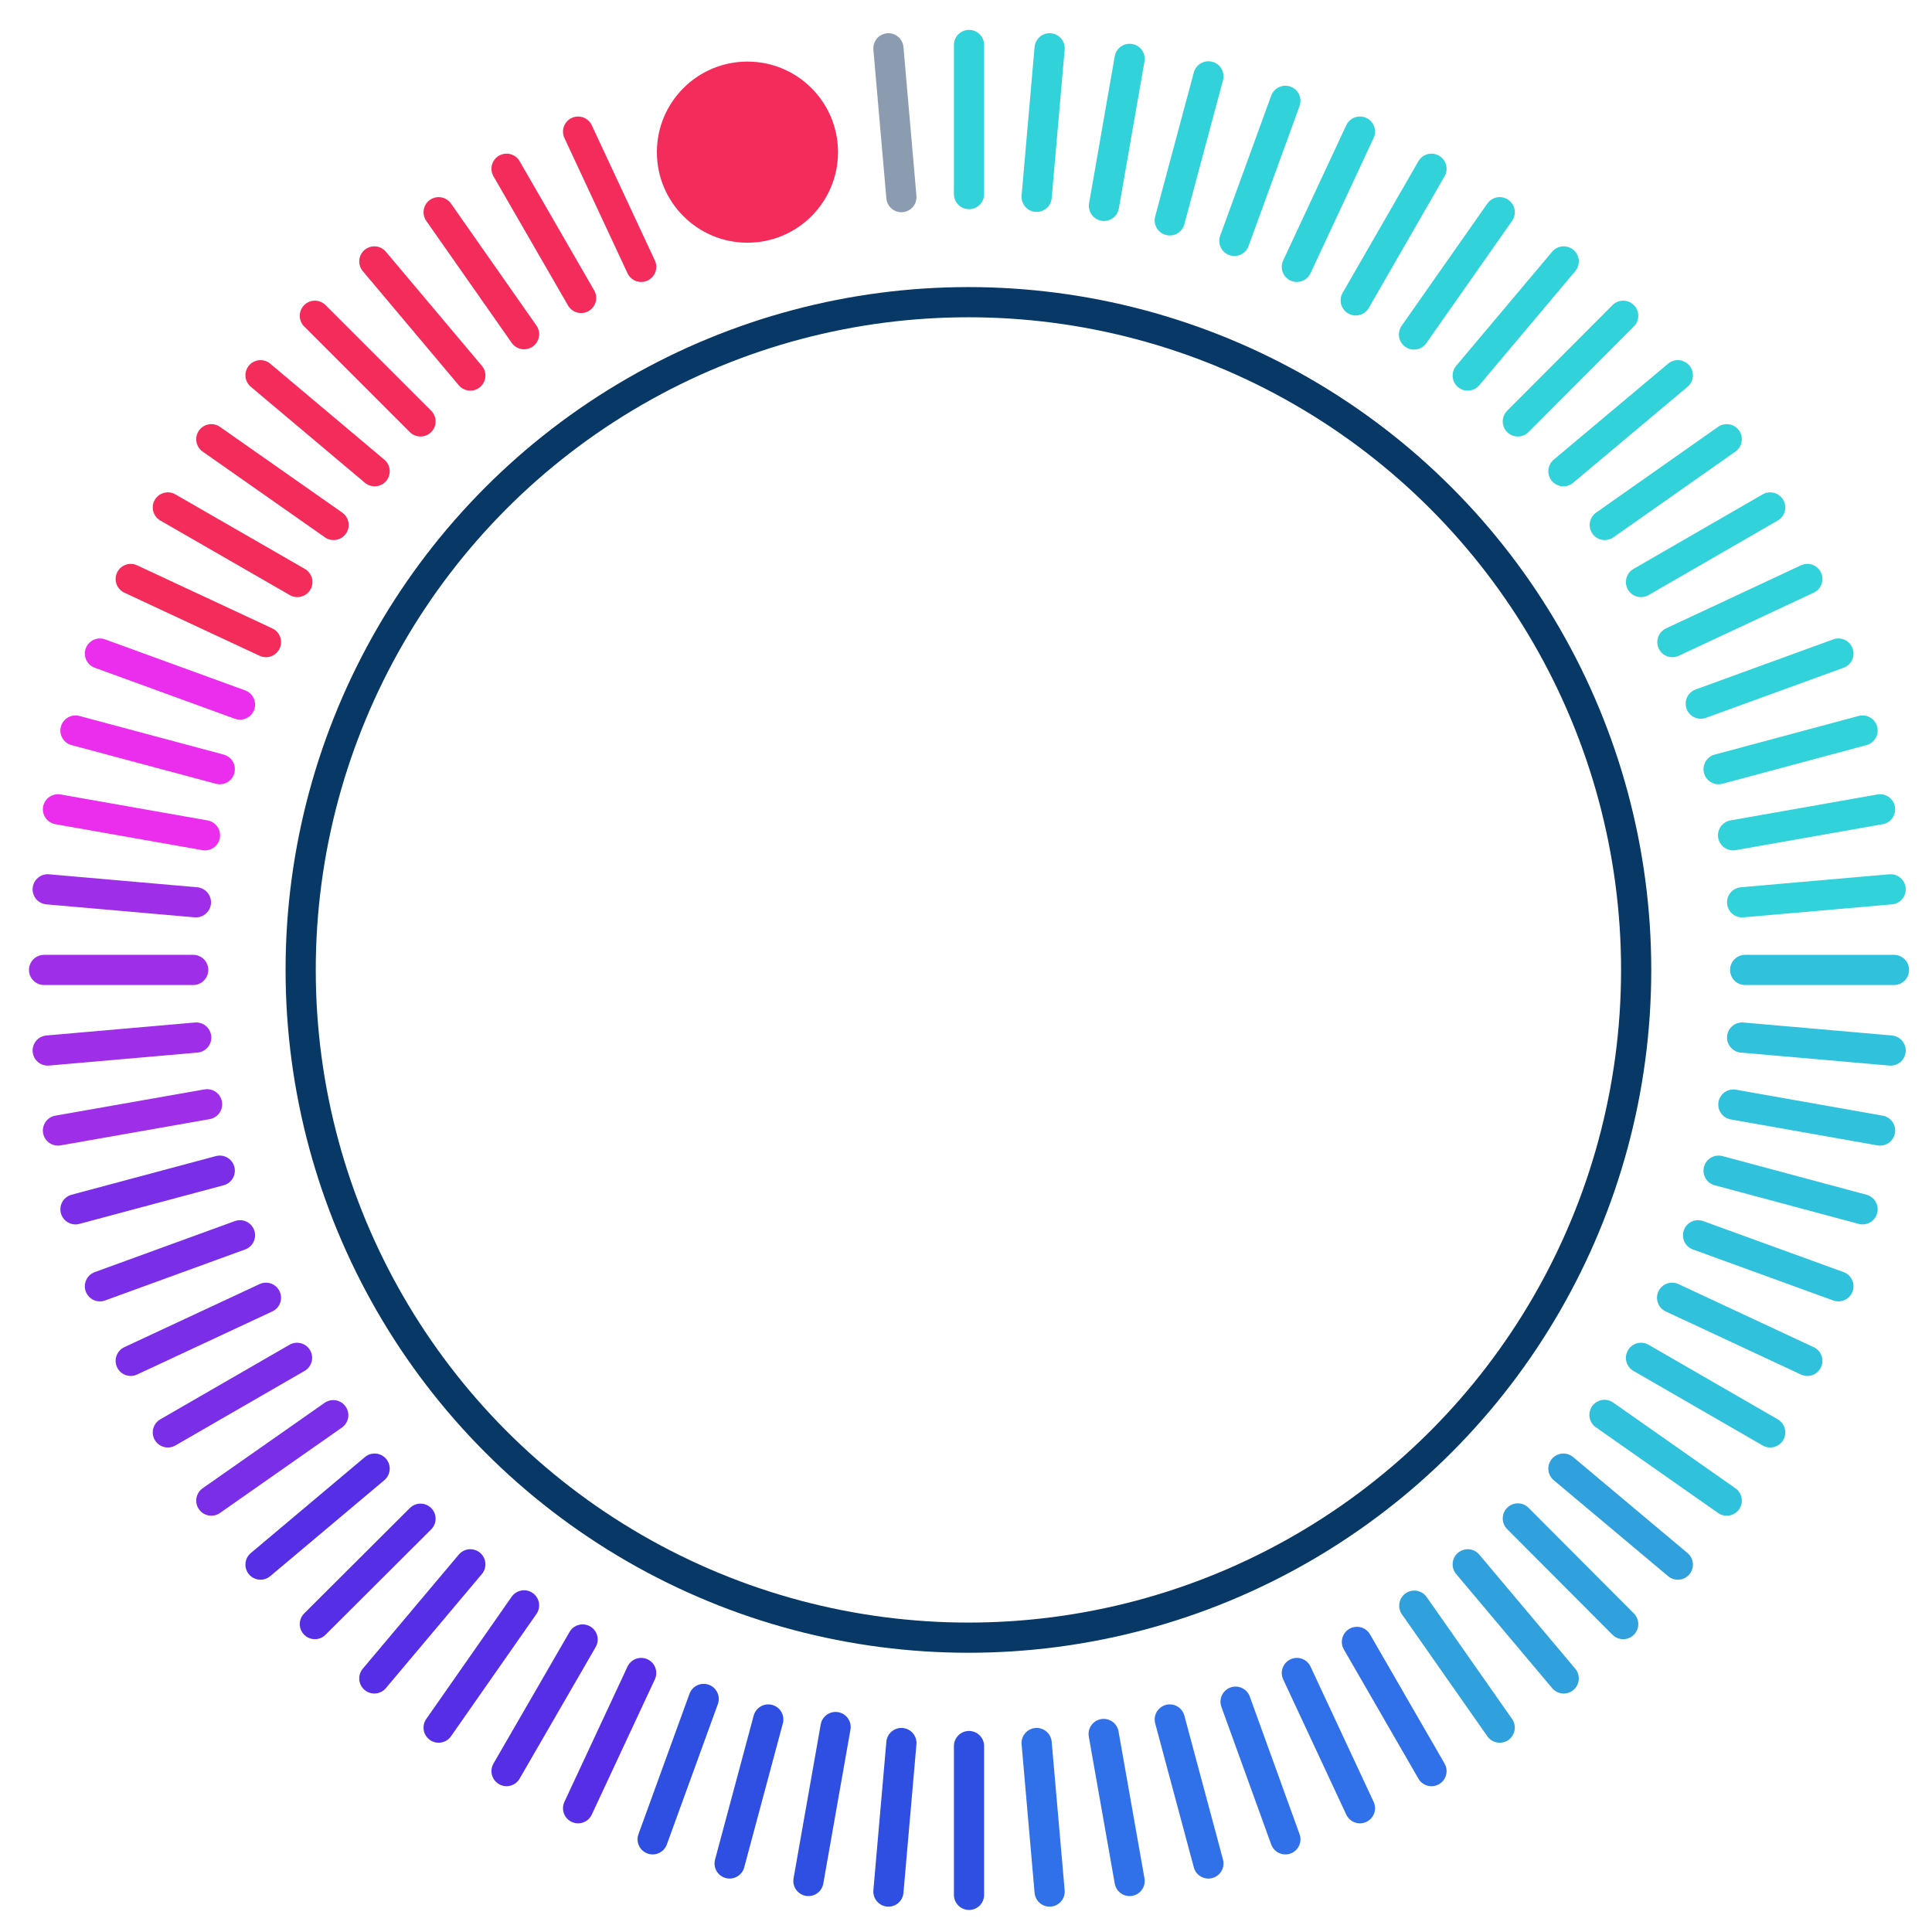 <svg xmlns="http://www.w3.org/2000/svg" viewBox="0 0 64 64"><defs><style>.cls-1,.cls-10,.cls-11,.cls-12,.cls-2,.cls-4,.cls-5,.cls-6,.cls-7,.cls-8,.cls-9{fill:none;}.cls-1{stroke:#083866;}.cls-1,.cls-10,.cls-11,.cls-12,.cls-2,.cls-3,.cls-4,.cls-5,.cls-6,.cls-7,.cls-8,.cls-9{stroke-miterlimit:10;}.cls-2{stroke:#30c2dc;}.cls-10,.cls-11,.cls-12,.cls-2,.cls-3,.cls-4,.cls-5,.cls-6,.cls-7,.cls-8,.cls-9{stroke-linecap:round;}.cls-3{fill:#eb2ded;stroke:#f42c5b;}.cls-4{stroke:#eb2ded;}.cls-5{stroke:#9f2ee9;}.cls-6{stroke:#31d2da;}.cls-7{stroke:#30a1dd;}.cls-8{stroke:#3070e8;}.cls-9{stroke:#193a65;opacity:0.5;}.cls-10{stroke:#2f4ee2;}.cls-11{stroke:#562ee6;}.cls-12{stroke:#7a2ee8;}.cls-13{fill:#f42c5b;}</style></defs><title>Artboard 1345</title><circle id="background_ring" data-name="background ring" class="cls-1" cx="32.08" cy="32.13" r="22.12"/><line class="cls-2" x1="55.39" y1="42.99" x2="59.87" y2="45.08"/><line class="cls-3" x1="4.33" y1="19.18" x2="8.81" y2="21.27"/><line class="cls-2" x1="56.25" y1="40.92" x2="60.9" y2="42.61"/><line class="cls-4" x1="3.31" y1="21.65" x2="7.95" y2="23.34"/><line class="cls-2" x1="56.93" y1="38.78" x2="61.7" y2="40.06"/><line class="cls-4" x1="2.5" y1="24.2" x2="7.28" y2="25.48"/><line class="cls-2" x1="57.42" y1="36.59" x2="62.28" y2="37.45"/><line class="cls-4" x1="1.92" y1="26.81" x2="6.79" y2="27.67"/><line class="cls-2" x1="57.71" y1="34.37" x2="62.63" y2="34.8"/><line class="cls-5" x1="1.58" y1="29.46" x2="6.49" y2="29.89"/><line class="cls-2" x1="57.81" y1="32.13" x2="62.74" y2="32.13"/><line class="cls-5" x1="1.46" y1="32.13" x2="6.4" y2="32.13"/><line class="cls-6" x1="57.41" y1="27.67" x2="62.28" y2="26.81"/><line class="cls-5" x1="1.92" y1="37.45" x2="6.86" y2="36.58"/><line class="cls-6" x1="57.71" y1="29.89" x2="62.63" y2="29.46"/><line class="cls-5" x1="1.58" y1="34.8" x2="6.5" y2="34.37"/><line class="cls-2" x1="53.15" y1="46.87" x2="57.2" y2="49.71"/><line class="cls-3" x1="7" y1="14.55" x2="11.05" y2="17.39"/><line class="cls-7" x1="50.28" y1="50.3" x2="53.77" y2="53.8"/><line class="cls-3" x1="10.43" y1="10.46" x2="13.93" y2="13.96"/><line class="cls-7" x1="51.79" y1="48.65" x2="55.58" y2="51.83"/><line class="cls-3" x1="8.63" y1="12.43" x2="12.41" y2="15.61"/><line class="cls-8" x1="37.42" y1="62.31" x2="36.56" y2="57.44"/><line class="cls-9" x1="29.86" y1="6.53" x2="29.43" y2="1.6"/><line class="cls-8" x1="34.77" y1="62.66" x2="34.34" y2="57.74"/><line class="cls-6" x1="32.1" y1="6.43" x2="32.1" y2="1.49"/><line class="cls-10" x1="32.1" y1="62.77" x2="32.1" y2="57.84"/><line class="cls-6" x1="34.34" y1="6.52" x2="34.77" y2="1.6"/><line class="cls-10" x1="29.43" y1="62.66" x2="29.86" y2="57.74"/><line class="cls-6" x1="36.57" y1="6.82" x2="37.42" y2="1.95"/><line class="cls-10" x1="26.78" y1="62.31" x2="27.68" y2="57.21"/><line class="cls-6" x1="38.75" y1="7.3" x2="40.03" y2="2.53"/><line class="cls-10" x1="24.17" y1="61.73" x2="25.45" y2="56.96"/><line class="cls-6" x1="40.89" y1="7.98" x2="42.58" y2="3.34"/><line class="cls-10" x1="21.62" y1="60.93" x2="23.31" y2="56.28"/><line class="cls-6" x1="42.96" y1="8.84" x2="45.05" y2="4.36"/><line class="cls-11" x1="19.15" y1="59.9" x2="21.24" y2="55.42"/><line class="cls-6" x1="46.84" y1="11.08" x2="49.68" y2="7.03"/><line class="cls-11" x1="14.53" y1="57.23" x2="17.36" y2="53.18"/><line class="cls-6" x1="48.62" y1="12.44" x2="51.8" y2="8.66"/><line class="cls-11" x1="12.4" y1="55.6" x2="15.58" y2="51.82"/><line class="cls-6" x1="51.79" y1="15.61" x2="55.58" y2="12.43"/><line class="cls-11" x1="8.63" y1="51.83" x2="12.41" y2="48.65"/><line class="cls-6" x1="53.16" y1="17.39" x2="57.2" y2="14.55"/><line class="cls-12" x1="7" y1="49.71" x2="11.04" y2="46.88"/><line class="cls-6" x1="54.36" y1="19.28" x2="58.64" y2="16.81"/><line class="cls-12" x1="5.56" y1="47.45" x2="9.84" y2="44.98"/><line class="cls-6" x1="55.4" y1="21.27" x2="59.87" y2="19.18"/><line class="cls-12" x1="4.33" y1="45.08" x2="8.81" y2="42.99"/><line class="cls-6" x1="56.34" y1="23.31" x2="60.9" y2="21.65"/><line class="cls-12" x1="3.31" y1="42.61" x2="7.95" y2="40.92"/><line class="cls-6" x1="50.28" y1="13.96" x2="53.77" y2="10.46"/><line class="cls-11" x1="10.43" y1="53.8" x2="13.93" y2="50.31"/><line class="cls-7" x1="48.62" y1="51.82" x2="51.8" y2="55.6"/><line class="cls-3" x1="12.4" y1="8.66" x2="15.58" y2="12.44"/><line class="cls-8" x1="44.95" y1="54.39" x2="47.42" y2="58.67"/><line class="cls-3" x1="16.78" y1="5.59" x2="19.25" y2="9.87"/><line class="cls-7" x1="46.85" y1="53.19" x2="49.68" y2="57.23"/><line class="cls-3" x1="14.53" y1="7.03" x2="17.36" y2="11.07"/><line class="cls-8" x1="42.96" y1="55.42" x2="45.05" y2="59.9"/><line class="cls-8" x1="40.93" y1="56.37" x2="42.58" y2="60.93"/><line class="cls-3" x1="9.85" y1="19.28" x2="5.56" y2="16.81"/><line class="cls-2" x1="58.64" y1="47.45" x2="54.36" y2="44.98"/><line class="cls-8" x1="38.75" y1="56.96" x2="40.03" y2="61.73"/><line class="cls-12" x1="7.28" y1="38.78" x2="2.5" y2="40.06"/><line class="cls-6" x1="61.7" y1="24.2" x2="56.93" y2="25.48"/><line class="cls-11" x1="19.3" y1="54.31" x2="16.78" y2="58.67"/><line class="cls-6" x1="47.42" y1="5.59" x2="44.91" y2="9.95"/><line class="cls-3" x1="19.15" y1="4.36" x2="21.24" y2="8.84"/><circle id="pointer" class="cls-13" cx="24.76" cy="5.04" r="3"/></svg>